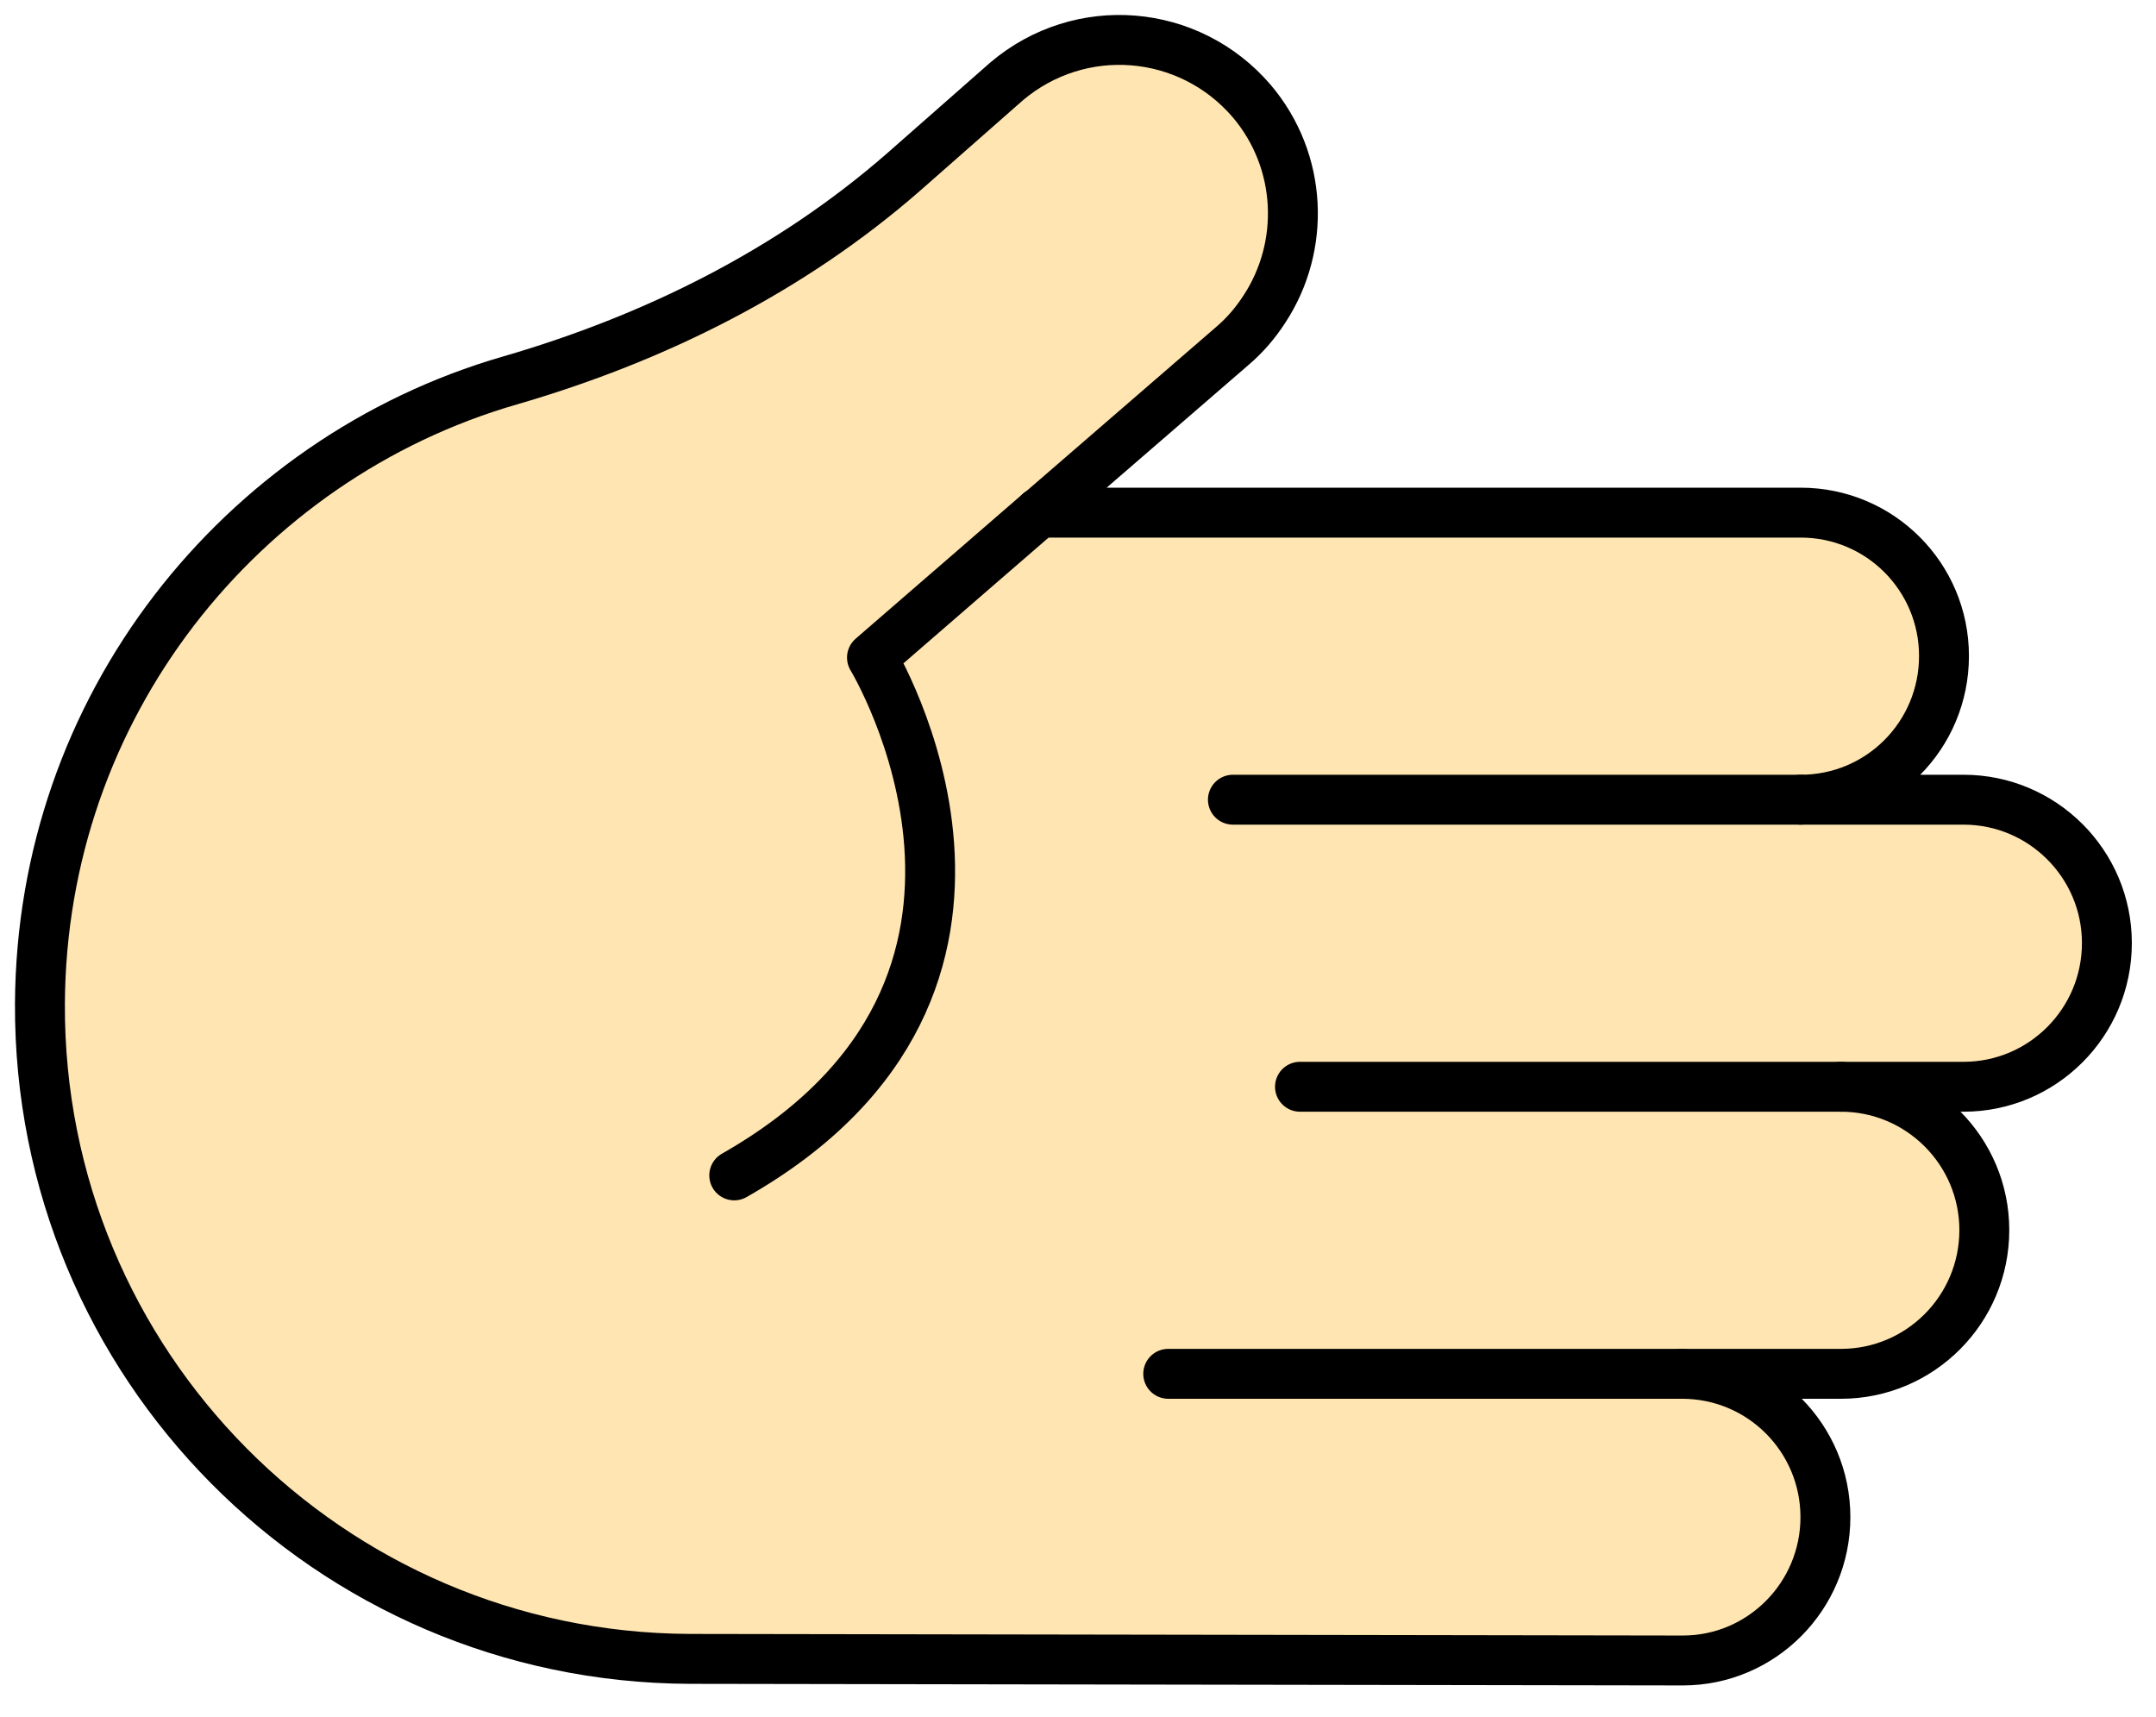 <svg width="54" height="43" viewBox="0 0 54 43" fill="none" xmlns="http://www.w3.org/2000/svg">
<path d="M52.77 23.62C52.77 25.61 51.16 27.22 49.18 27.22H46.11C48.09 27.22 49.7 28.83 49.7 30.81C49.7 32.8 48.09 34.41 46.11 34.41H42.13C44.12 34.41 45.72 36.02 45.72 38C45.72 39.98 44.12 41.59 42.15 41.59H42.13L17.27 41.55C8.24 41.51 0.96 34.17 1 25.14C1.02 21.43 2.26 18.03 4.36 15.29C6.45 12.57 9.38 10.51 12.77 9.53C16.39 8.48 19.79 6.79 22.63 4.31L25.21 2.04C27.05 0.48 29.78 0.7 31.35 2.53C32.63 4.04 32.7 6.17 31.67 7.74C31.45 8.08 31.19 8.39 30.86 8.67L26.04 12.84H45.1C47.09 12.84 48.69 14.45 48.69 16.43C48.69 18.42 47.09 20.03 45.1 20.03H49.18C51.16 20.03 52.77 21.64 52.77 23.62Z" fill="#FFE5B1" stroke="black" stroke-width="1.25" stroke-linecap="round" stroke-linejoin="round"/>
<path d="M45.1 20.03H30.88" stroke="black" stroke-width="1.25" stroke-linecap="round" stroke-linejoin="round"/>
<path d="M26.04 12.84H26.03" stroke="black" stroke-width="1.25" stroke-linecap="round" stroke-linejoin="round"/>
<path d="M46.11 27.22H32.56" stroke="black" stroke-width="1.25" stroke-linecap="round" stroke-linejoin="round"/>
<path d="M42.13 34.41H29.26" stroke="black" stroke-width="1.25" stroke-linecap="round" stroke-linejoin="round"/>
<path d="M18.39 29.44C26.81 24.65 21.84 16.47 21.84 16.47L26.03 12.84H26.04" fill="#FFE5B1"/>
<path d="M18.39 29.44C26.81 24.65 21.84 16.47 21.84 16.47L26.03 12.84H26.04" stroke="black" stroke-width="1.25" stroke-linecap="round" stroke-linejoin="round"/>
</svg>
